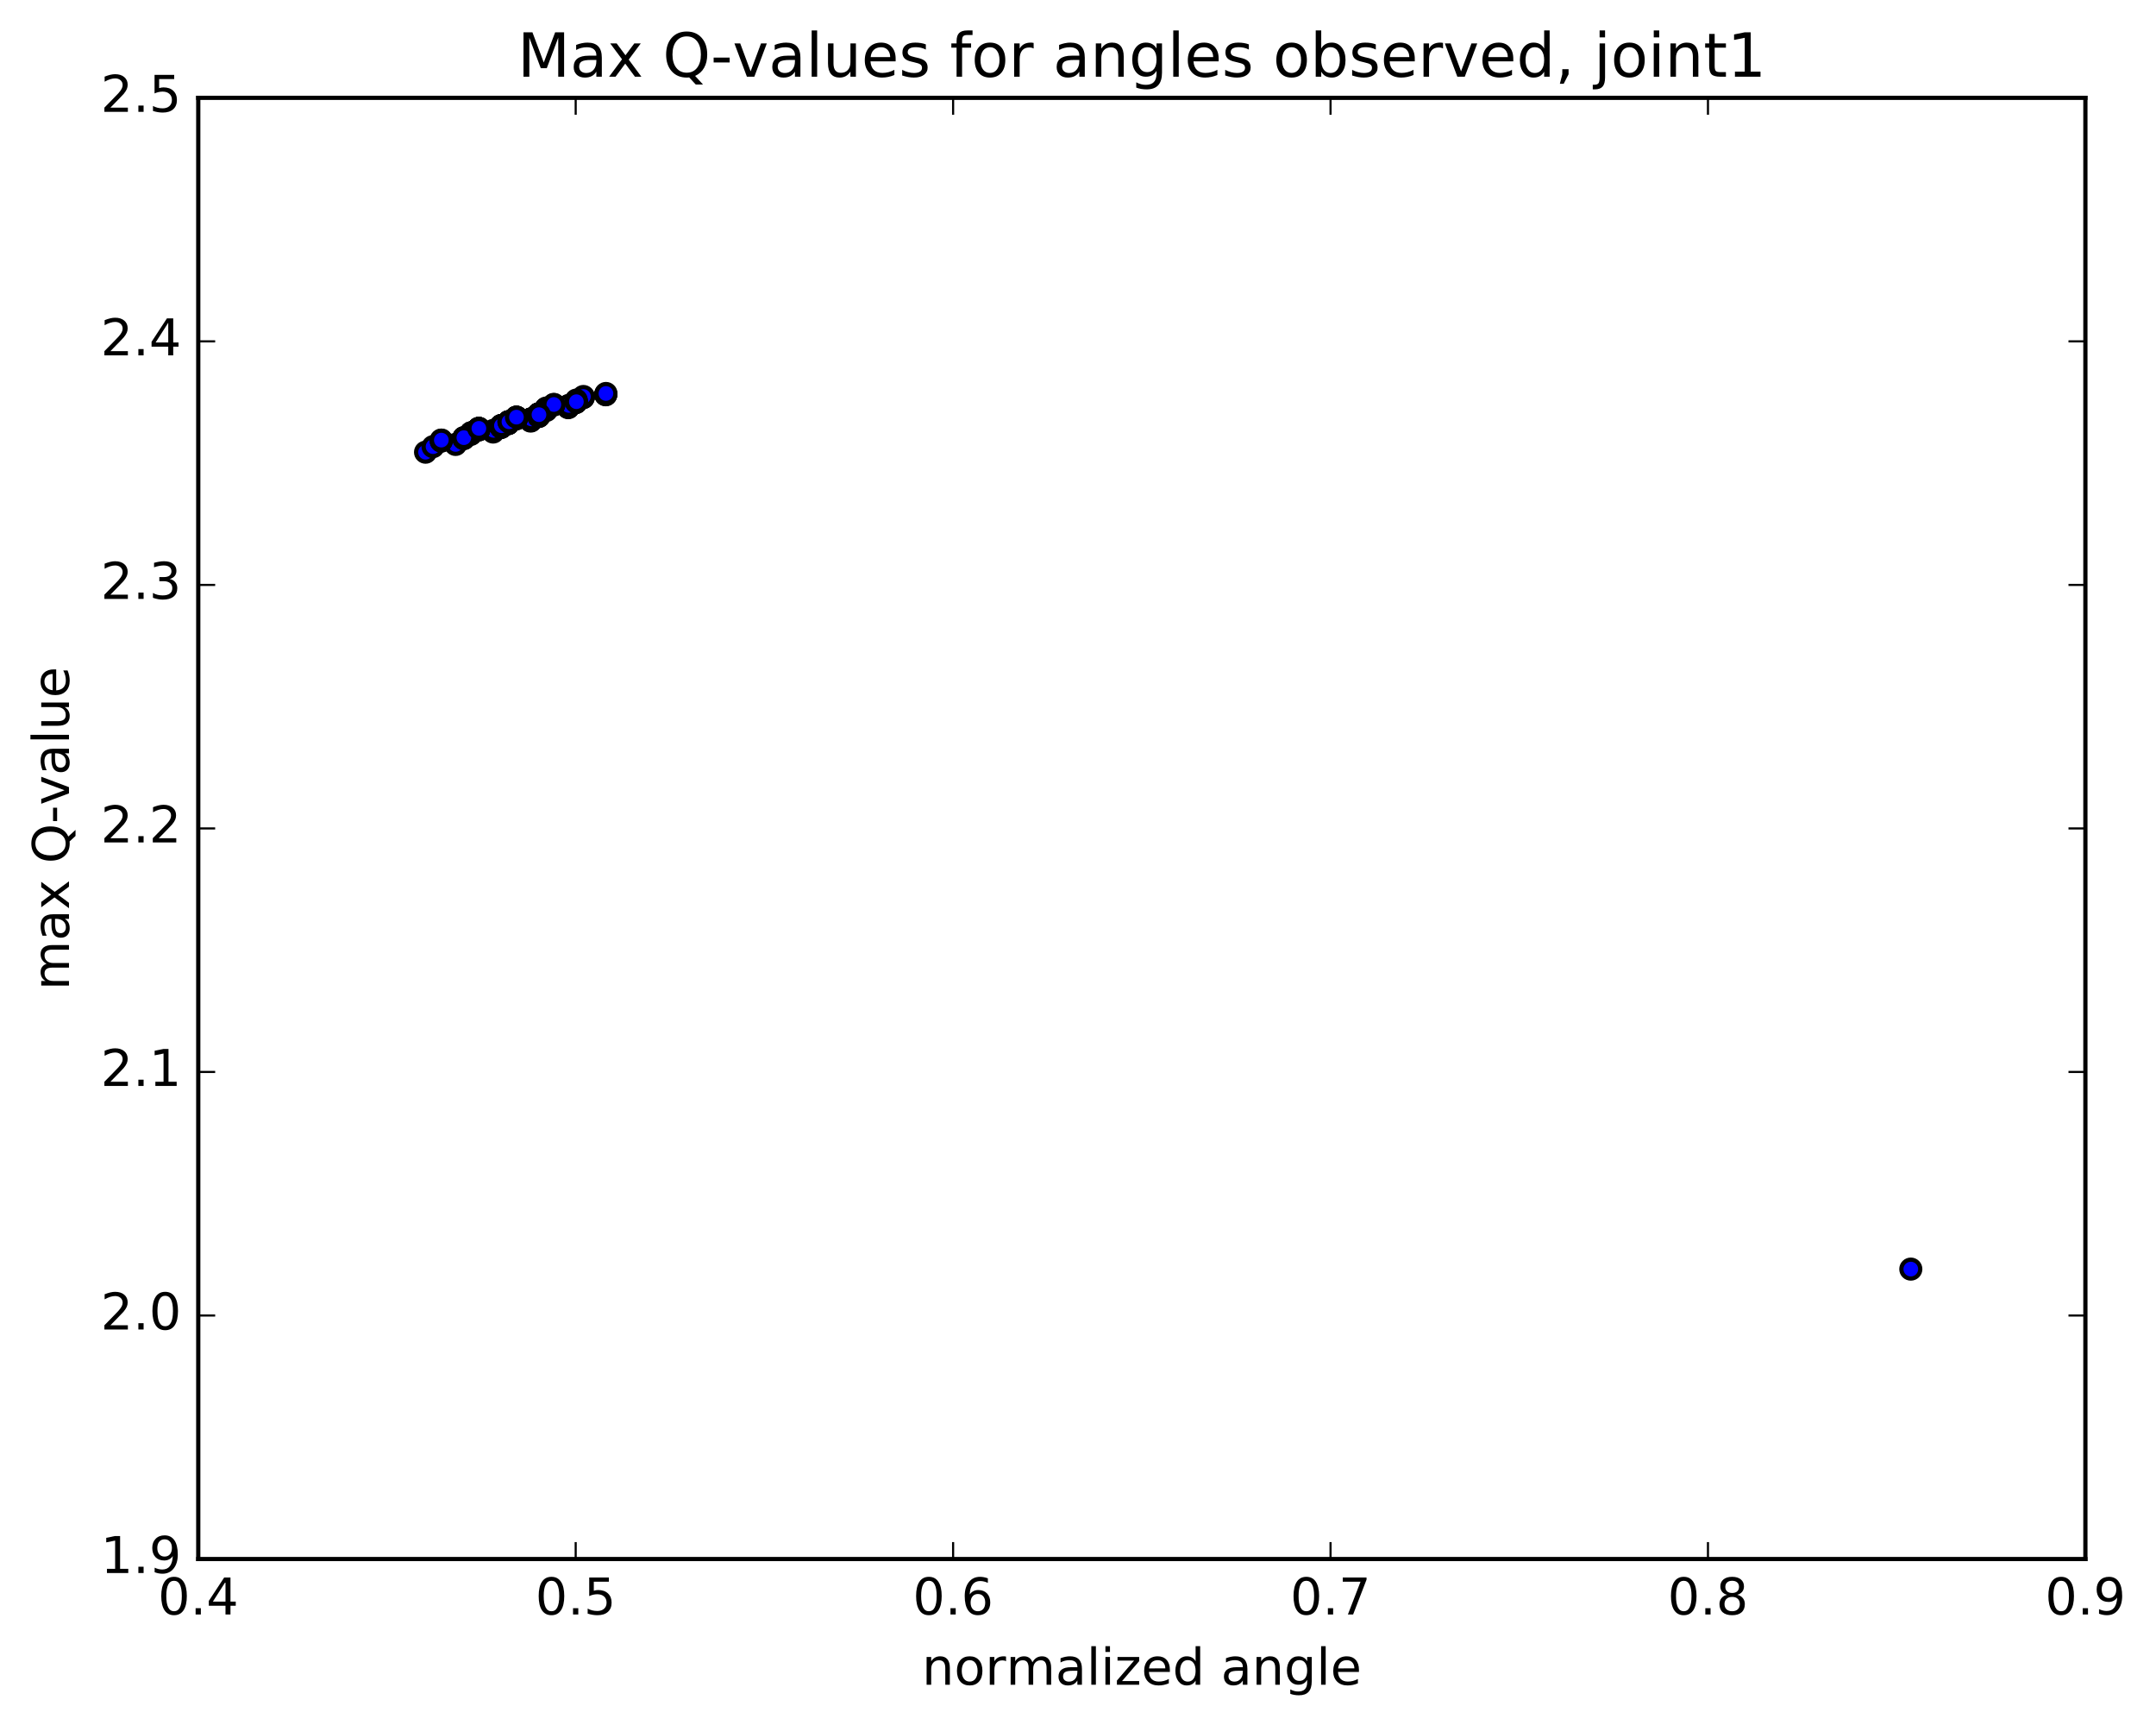 <?xml version="1.0" encoding="utf-8" standalone="no"?>
<!DOCTYPE svg PUBLIC "-//W3C//DTD SVG 1.1//EN"
  "http://www.w3.org/Graphics/SVG/1.1/DTD/svg11.dtd">
<!-- Created with matplotlib (http://matplotlib.org/) -->
<svg height="408pt" version="1.1" viewBox="0 0 510 408" width="510pt" xmlns="http://www.w3.org/2000/svg" xmlns:xlink="http://www.w3.org/1999/xlink">
 <defs>
  <style type="text/css">
*{stroke-linecap:butt;stroke-linejoin:round;stroke-miterlimit:100000;}
  </style>
 </defs>
 <g id="figure_1">
  <g id="patch_1">
   <path d="M 0 408.169 
L 510.039 408.169 
L 510.039 0 
L 0 0 
z
" style="fill:#ffffff;"/>
  </g>
  <g id="axes_1">
   <g id="patch_2">
    <path d="M 46.898 368.742 
L 493.298 368.742 
L 493.298 23.142 
L 46.898 23.142 
z
" style="fill:#ffffff;"/>
   </g>
   <g id="PathCollection_1">
    <defs>
     <path d="M 0 2.236 
C 0.593 2.236 1.162 2 1.581 1.581 
C 2 1.162 2.236 0.593 2.236 0 
C 2.236 -0.593 2 -1.162 1.581 -1.581 
C 1.162 -2 0.593 -2.236 0 -2.236 
C -0.593 -2.236 -1.162 -2 -1.581 -1.581 
C -2 -1.162 -2.236 -0.593 -2.236 0 
C -2.236 0.593 -2 1.162 -1.581 1.581 
C -1.162 2 -0.593 2.236 0 2.236 
z
" id="m5020e83209" style="stroke:#000000;"/>
    </defs>
    <g clip-path="url(#pdc09c5a46d)">
     <use style="fill:#0000ff;stroke:#000000;" x="452.001" xlink:href="#m5020e83209" y="300.172"/>
     <use style="fill:#0000ff;stroke:#000000;" x="136.179" xlink:href="#m5020e83209" y="95.23"/>
     <use style="fill:#0000ff;stroke:#000000;" x="137.953" xlink:href="#m5020e83209" y="94.044"/>
     <use style="fill:#0000ff;stroke:#000000;" x="143.286" xlink:href="#m5020e83209" y="93.369"/>
     <use style="fill:#0000ff;stroke:#000000;" x="136.179" xlink:href="#m5020e83209" y="95.185"/>
     <use style="fill:#0000ff;stroke:#000000;" x="136.181" xlink:href="#m5020e83209" y="95.192"/>
     <use style="fill:#0000ff;stroke:#000000;" x="137.954" xlink:href="#m5020e83209" y="94.034"/>
     <use style="fill:#0000ff;stroke:#000000;" x="143.287" xlink:href="#m5020e83209" y="93.331"/>
     <use style="fill:#0000ff;stroke:#000000;" x="134.408" xlink:href="#m5020e83209" y="96.422"/>
     <use style="fill:#0000ff;stroke:#000000;" x="125.529" xlink:href="#m5020e83209" y="99.593"/>
     <use style="fill:#0000ff;stroke:#000000;" x="116.65" xlink:href="#m5020e83209" y="102.186"/>
     <use style="fill:#0000ff;stroke:#000000;" x="107.771" xlink:href="#m5020e83209" y="105.118"/>
     <use style="fill:#0000ff;stroke:#000000;" x="100.664" xlink:href="#m5020e83209" y="106.953"/>
     <use style="fill:#0000ff;stroke:#000000;" x="102.438" xlink:href="#m5020e83209" y="105.64"/>
     <use style="fill:#0000ff;stroke:#000000;" x="111.32" xlink:href="#m5020e83209" y="102.769"/>
     <use style="fill:#0000ff;stroke:#000000;" x="118.43" xlink:href="#m5020e83209" y="101.141"/>
     <use style="fill:#0000ff;stroke:#000000;" x="120.203" xlink:href="#m5020e83209" y="100.23"/>
     <use style="fill:#0000ff;stroke:#000000;" x="129.085" xlink:href="#m5020e83209" y="96.997"/>
     <use style="fill:#0000ff;stroke:#000000;" x="137.967" xlink:href="#m5020e83209" y="93.964"/>
     <use style="fill:#0000ff;stroke:#000000;" x="143.3" xlink:href="#m5020e83209" y="93.256"/>
     <use style="fill:#0000ff;stroke:#000000;" x="134.421" xlink:href="#m5020e83209" y="96.343"/>
     <use style="fill:#0000ff;stroke:#000000;" x="127.314" xlink:href="#m5020e83209" y="98.266"/>
     <use style="fill:#0000ff;stroke:#000000;" x="129.088" xlink:href="#m5020e83209" y="96.944"/>
     <use style="fill:#0000ff;stroke:#000000;" x="134.42" xlink:href="#m5020e83209" y="96.273"/>
     <use style="fill:#0000ff;stroke:#000000;" x="125.541" xlink:href="#m5020e83209" y="99.474"/>
     <use style="fill:#0000ff;stroke:#000000;" x="120.212" xlink:href="#m5020e83209" y="100.15"/>
     <use style="fill:#0000ff;stroke:#000000;" x="129.094" xlink:href="#m5020e83209" y="96.926"/>
     <use style="fill:#0000ff;stroke:#000000;" x="136.203" xlink:href="#m5020e83209" y="95.025"/>
     <use style="fill:#0000ff;stroke:#000000;" x="134.432" xlink:href="#m5020e83209" y="96.293"/>
     <use style="fill:#0000ff;stroke:#000000;" x="125.554" xlink:href="#m5020e83209" y="99.467"/>
     <use style="fill:#0000ff;stroke:#000000;" x="120.224" xlink:href="#m5020e83209" y="100.157"/>
     <use style="fill:#0000ff;stroke:#000000;" x="125.557" xlink:href="#m5020e83209" y="99.46"/>
     <use style="fill:#0000ff;stroke:#000000;" x="118.45" xlink:href="#m5020e83209" y="101.028"/>
     <use style="fill:#0000ff;stroke:#000000;" x="120.224" xlink:href="#m5020e83209" y="100.11"/>
     <use style="fill:#0000ff;stroke:#000000;" x="127.333" xlink:href="#m5020e83209" y="98.218"/>
     <use style="fill:#0000ff;stroke:#000000;" x="125.563" xlink:href="#m5020e83209" y="99.426"/>
     <use style="fill:#0000ff;stroke:#000000;" x="120.233" xlink:href="#m5020e83209" y="100.127"/>
     <use style="fill:#0000ff;stroke:#000000;" x="129.115" xlink:href="#m5020e83209" y="96.887"/>
     <use style="fill:#0000ff;stroke:#000000;" x="134.448" xlink:href="#m5020e83209" y="96.238"/>
     <use style="fill:#0000ff;stroke:#000000;" x="127.341" xlink:href="#m5020e83209" y="98.19"/>
     <use style="fill:#0000ff;stroke:#000000;" x="127.342" xlink:href="#m5020e83209" y="98.185"/>
     <use style="fill:#0000ff;stroke:#000000;" x="129.116" xlink:href="#m5020e83209" y="96.834"/>
     <use style="fill:#0000ff;stroke:#000000;" x="134.449" xlink:href="#m5020e83209" y="96.182"/>
     <use style="fill:#0000ff;stroke:#000000;" x="125.57" xlink:href="#m5020e83209" y="99.373"/>
     <use style="fill:#0000ff;stroke:#000000;" x="120.24" xlink:href="#m5020e83209" y="100.049"/>
     <use style="fill:#0000ff;stroke:#000000;" x="129.122" xlink:href="#m5020e83209" y="96.81"/>
     <use style="fill:#0000ff;stroke:#000000;" x="138.004" xlink:href="#m5020e83209" y="93.779"/>
     <use style="fill:#0000ff;stroke:#000000;" x="143.337" xlink:href="#m5020e83209" y="93.067"/>
     <use style="fill:#0000ff;stroke:#000000;" x="134.458" xlink:href="#m5020e83209" y="96.146"/>
     <use style="fill:#0000ff;stroke:#000000;" x="125.579" xlink:href="#m5020e83209" y="99.337"/>
     <use style="fill:#0000ff;stroke:#000000;" x="120.249" xlink:href="#m5020e83209" y="100.02"/>
     <use style="fill:#0000ff;stroke:#000000;" x="127.359" xlink:href="#m5020e83209" y="98.115"/>
     <use style="fill:#0000ff;stroke:#000000;" x="125.588" xlink:href="#m5020e83209" y="99.343"/>
     <use style="fill:#0000ff;stroke:#000000;" x="116.709" xlink:href="#m5020e83209" y="101.926"/>
     <use style="fill:#0000ff;stroke:#000000;" x="111.38" xlink:href="#m5020e83209" y="102.546"/>
     <use style="fill:#0000ff;stroke:#000000;" x="120.262" xlink:href="#m5020e83209" y="100.015"/>
     <use style="fill:#0000ff;stroke:#000000;" x="129.144" xlink:href="#m5020e83209" y="96.767"/>
     <use style="fill:#0000ff;stroke:#000000;" x="134.476" xlink:href="#m5020e83209" y="96.118"/>
     <use style="fill:#0000ff;stroke:#000000;" x="129.146" xlink:href="#m5020e83209" y="96.752"/>
     <use style="fill:#0000ff;stroke:#000000;" x="134.479" xlink:href="#m5020e83209" y="96.103"/>
     <use style="fill:#0000ff;stroke:#000000;" x="125.6" xlink:href="#m5020e83209" y="99.292"/>
     <use style="fill:#0000ff;stroke:#000000;" x="120.27" xlink:href="#m5020e83209" y="99.975"/>
     <use style="fill:#0000ff;stroke:#000000;" x="129.152" xlink:href="#m5020e83209" y="96.725"/>
     <use style="fill:#0000ff;stroke:#000000;" x="134.485" xlink:href="#m5020e83209" y="96.076"/>
     <use style="fill:#0000ff;stroke:#000000;" x="125.606" xlink:href="#m5020e83209" y="99.265"/>
     <use style="fill:#0000ff;stroke:#000000;" x="120.276" xlink:href="#m5020e83209" y="99.947"/>
     <use style="fill:#0000ff;stroke:#000000;" x="129.158" xlink:href="#m5020e83209" y="96.698"/>
     <use style="fill:#0000ff;stroke:#000000;" x="134.491" xlink:href="#m5020e83209" y="96.046"/>
     <use style="fill:#0000ff;stroke:#000000;" x="127.384" xlink:href="#m5020e83209" y="97.996"/>
     <use style="fill:#0000ff;stroke:#000000;" x="125.614" xlink:href="#m5020e83209" y="99.23"/>
     <use style="fill:#0000ff;stroke:#000000;" x="120.284" xlink:href="#m5020e83209" y="99.913"/>
     <use style="fill:#0000ff;stroke:#000000;" x="129.166" xlink:href="#m5020e83209" y="96.663"/>
     <use style="fill:#0000ff;stroke:#000000;" x="134.498" xlink:href="#m5020e83209" y="96.013"/>
     <use style="fill:#0000ff;stroke:#000000;" x="125.619" xlink:href="#m5020e83209" y="99.204"/>
     <use style="fill:#0000ff;stroke:#000000;" x="116.74" xlink:href="#m5020e83209" y="101.785"/>
     <use style="fill:#0000ff;stroke:#000000;" x="111.411" xlink:href="#m5020e83209" y="102.406"/>
     <use style="fill:#0000ff;stroke:#000000;" x="120.293" xlink:href="#m5020e83209" y="99.876"/>
     <use style="fill:#0000ff;stroke:#000000;" x="127.402" xlink:href="#m5020e83209" y="97.968"/>
     <use style="fill:#0000ff;stroke:#000000;" x="125.631" xlink:href="#m5020e83209" y="99.197"/>
     <use style="fill:#0000ff;stroke:#000000;" x="120.302" xlink:href="#m5020e83209" y="99.878"/>
     <use style="fill:#0000ff;stroke:#000000;" x="127.411" xlink:href="#m5020e83209" y="97.975"/>
     <use style="fill:#0000ff;stroke:#000000;" x="125.64" xlink:href="#m5020e83209" y="99.2"/>
     <use style="fill:#0000ff;stroke:#000000;" x="120.311" xlink:href="#m5020e83209" y="99.88"/>
     <use style="fill:#0000ff;stroke:#000000;" x="129.193" xlink:href="#m5020e83209" y="96.635"/>
     <use style="fill:#0000ff;stroke:#000000;" x="134.525" xlink:href="#m5020e83209" y="95.984"/>
     <use style="fill:#0000ff;stroke:#000000;" x="127.418" xlink:href="#m5020e83209" y="97.883"/>
     <use style="fill:#0000ff;stroke:#000000;" x="127.42" xlink:href="#m5020e83209" y="97.896"/>
     <use style="fill:#0000ff;stroke:#000000;" x="125.649" xlink:href="#m5020e83209" y="99.127"/>
     <use style="fill:#0000ff;stroke:#000000;" x="120.319" xlink:href="#m5020e83209" y="99.812"/>
     <use style="fill:#0000ff;stroke:#000000;" x="127.429" xlink:href="#m5020e83209" y="97.9"/>
     <use style="fill:#0000ff;stroke:#000000;" x="125.658" xlink:href="#m5020e83209" y="99.112"/>
     <use style="fill:#0000ff;stroke:#000000;" x="118.551" xlink:href="#m5020e83209" y="100.669"/>
     <use style="fill:#0000ff;stroke:#000000;" x="120.324" xlink:href="#m5020e83209" y="99.761"/>
     <use style="fill:#0000ff;stroke:#000000;" x="129.206" xlink:href="#m5020e83209" y="96.515"/>
     <use style="fill:#0000ff;stroke:#000000;" x="136.316" xlink:href="#m5020e83209" y="94.635"/>
     <use style="fill:#0000ff;stroke:#000000;" x="134.544" xlink:href="#m5020e83209" y="95.893"/>
     <use style="fill:#0000ff;stroke:#000000;" x="125.665" xlink:href="#m5020e83209" y="99.076"/>
     <use style="fill:#0000ff;stroke:#000000;" x="120.335" xlink:href="#m5020e83209" y="99.761"/>
     <use style="fill:#0000ff;stroke:#000000;" x="125.668" xlink:href="#m5020e83209" y="99.068"/>
     <use style="fill:#0000ff;stroke:#000000;" x="118.561" xlink:href="#m5020e83209" y="100.628"/>
     <use style="fill:#0000ff;stroke:#000000;" x="120.334" xlink:href="#m5020e83209" y="99.719"/>
     <use style="fill:#0000ff;stroke:#000000;" x="127.443" xlink:href="#m5020e83209" y="98.526"/>
     <use style="fill:#0000ff;stroke:#000000;" x="118.564" xlink:href="#m5020e83209" y="101.056"/>
     <use style="fill:#0000ff;stroke:#000000;" x="113.234" xlink:href="#m5020e83209" y="101.692"/>
     <use style="fill:#0000ff;stroke:#000000;" x="118.566" xlink:href="#m5020e83209" y="101.059"/>
     <use style="fill:#0000ff;stroke:#000000;" x="113.236" xlink:href="#m5020e83209" y="101.663"/>
     <use style="fill:#0000ff;stroke:#000000;" x="122.118" xlink:href="#m5020e83209" y="99.078"/>
     <use style="fill:#0000ff;stroke:#000000;" x="129.227" xlink:href="#m5020e83209" y="97.091"/>
     <use style="fill:#0000ff;stroke:#000000;" x="131" xlink:href="#m5020e83209" y="95.789"/>
     <use style="fill:#0000ff;stroke:#000000;" x="136.333" xlink:href="#m5020e83209" y="95.132"/>
     <use style="fill:#0000ff;stroke:#000000;" x="127.453" xlink:href="#m5020e83209" y="98.464"/>
     <use style="fill:#0000ff;stroke:#000000;" x="120.346" xlink:href="#m5020e83209" y="100.012"/>
     <use style="fill:#0000ff;stroke:#000000;" x="122.119" xlink:href="#m5020e83209" y="99.011"/>
     <use style="fill:#0000ff;stroke:#000000;" x="127.451" xlink:href="#m5020e83209" y="98.407"/>
     <use style="fill:#0000ff;stroke:#000000;" x="118.571" xlink:href="#m5020e83209" y="100.96"/>
     <use style="fill:#0000ff;stroke:#000000;" x="113.241" xlink:href="#m5020e83209" y="101.591"/>
     <use style="fill:#0000ff;stroke:#000000;" x="122.122" xlink:href="#m5020e83209" y="99"/>
     <use style="fill:#0000ff;stroke:#000000;" x="127.454" xlink:href="#m5020e83209" y="98.406"/>
     <use style="fill:#0000ff;stroke:#000000;" x="120.347" xlink:href="#m5020e83209" y="99.975"/>
     <use style="fill:#0000ff;stroke:#000000;" x="122.12" xlink:href="#m5020e83209" y="98.966"/>
     <use style="fill:#0000ff;stroke:#000000;" x="127.452" xlink:href="#m5020e83209" y="98.375"/>
     <use style="fill:#0000ff;stroke:#000000;" x="118.572" xlink:href="#m5020e83209" y="100.917"/>
     <use style="fill:#0000ff;stroke:#000000;" x="113.242" xlink:href="#m5020e83209" y="101.556"/>
     <use style="fill:#0000ff;stroke:#000000;" x="122.123" xlink:href="#m5020e83209" y="98.962"/>
     <use style="fill:#0000ff;stroke:#000000;" x="127.455" xlink:href="#m5020e83209" y="98.365"/>
     <use style="fill:#0000ff;stroke:#000000;" x="118.576" xlink:href="#m5020e83209" y="100.921"/>
     <use style="fill:#0000ff;stroke:#000000;" x="109.696" xlink:href="#m5020e83209" y="103.763"/>
     <use style="fill:#0000ff;stroke:#000000;" x="104.366" xlink:href="#m5020e83209" y="104.342"/>
     <use style="fill:#0000ff;stroke:#000000;" x="113.247" xlink:href="#m5020e83209" y="101.553"/>
     <use style="fill:#0000ff;stroke:#000000;" x="122.128" xlink:href="#m5020e83209" y="98.953"/>
     <use style="fill:#0000ff;stroke:#000000;" x="131.01" xlink:href="#m5020e83209" y="95.676"/>
     <use style="fill:#0000ff;stroke:#000000;" x="136.342" xlink:href="#m5020e83209" y="95.014"/>
     <use style="fill:#0000ff;stroke:#000000;" x="131.011" xlink:href="#m5020e83209" y="95.673"/>
     <use style="fill:#0000ff;stroke:#000000;" x="136.343" xlink:href="#m5020e83209" y="95.012"/>
     <use style="fill:#0000ff;stroke:#000000;" x="127.464" xlink:href="#m5020e83209" y="98.353"/>
     <use style="fill:#0000ff;stroke:#000000;" x="118.584" xlink:href="#m5020e83209" y="100.904"/>
     <use style="fill:#0000ff;stroke:#000000;" x="113.254" xlink:href="#m5020e83209" y="101.547"/>
     <use style="fill:#0000ff;stroke:#000000;" x="118.586" xlink:href="#m5020e83209" y="100.905"/>
     <use style="fill:#0000ff;stroke:#000000;" x="113.255" xlink:href="#m5020e83209" y="101.545"/>
     <use style="fill:#0000ff;stroke:#000000;" x="118.588" xlink:href="#m5020e83209" y="100.91"/>
     <use style="fill:#0000ff;stroke:#000000;" x="113.257" xlink:href="#m5020e83209" y="101.541"/>
     <use style="fill:#0000ff;stroke:#000000;" x="118.589" xlink:href="#m5020e83209" y="100.903"/>
     <use style="fill:#0000ff;stroke:#000000;" x="111.482" xlink:href="#m5020e83209" y="102.566"/>
     <use style="fill:#0000ff;stroke:#000000;" x="113.255" xlink:href="#m5020e83209" y="101.514"/>
     <use style="fill:#0000ff;stroke:#000000;" x="118.587" xlink:href="#m5020e83209" y="100.87"/>
     <use style="fill:#0000ff;stroke:#000000;" x="113.257" xlink:href="#m5020e83209" y="101.51"/>
     <use style="fill:#0000ff;stroke:#000000;" x="122.138" xlink:href="#m5020e83209" y="98.91"/>
     <use style="fill:#0000ff;stroke:#000000;" x="127.47" xlink:href="#m5020e83209" y="98.304"/>
     <use style="fill:#0000ff;stroke:#000000;" x="120.363" xlink:href="#m5020e83209" y="99.904"/>
     <use style="fill:#0000ff;stroke:#000000;" x="122.136" xlink:href="#m5020e83209" y="98.869"/>
     <use style="fill:#0000ff;stroke:#000000;" x="127.468" xlink:href="#m5020e83209" y="98.264"/>
     <use style="fill:#0000ff;stroke:#000000;" x="118.588" xlink:href="#m5020e83209" y="100.836"/>
     <use style="fill:#0000ff;stroke:#000000;" x="109.709" xlink:href="#m5020e83209" y="103.667"/>
     <use style="fill:#0000ff;stroke:#000000;" x="104.378" xlink:href="#m5020e83209" y="104.259"/>
     <use style="fill:#0000ff;stroke:#000000;" x="111.487" xlink:href="#m5020e83209" y="102.527"/>
     <use style="fill:#0000ff;stroke:#000000;" x="113.26" xlink:href="#m5020e83209" y="101.473"/>
     <use style="fill:#0000ff;stroke:#000000;" x="122.142" xlink:href="#m5020e83209" y="98.857"/>
     <use style="fill:#0000ff;stroke:#000000;" x="127.474" xlink:href="#m5020e83209" y="98.251"/>
     <use style="fill:#0000ff;stroke:#000000;" x="118.594" xlink:href="#m5020e83209" y="100.827"/>
     <use style="fill:#0000ff;stroke:#000000;" x="111.487" xlink:href="#m5020e83209" y="102.496"/>
     <use style="fill:#0000ff;stroke:#000000;" x="113.26" xlink:href="#m5020e83209" y="101.444"/>
     <use style="fill:#0000ff;stroke:#000000;" x="122.141" xlink:href="#m5020e83209" y="98.827"/>
     <use style="fill:#0000ff;stroke:#000000;" x="127.473" xlink:href="#m5020e83209" y="98.223"/>
     <use style="fill:#0000ff;stroke:#000000;" x="118.594" xlink:href="#m5020e83209" y="100.798"/>
     <use style="fill:#0000ff;stroke:#000000;" x="111.487" xlink:href="#m5020e83209" y="102.459"/>
     <use style="fill:#0000ff;stroke:#000000;" x="113.26" xlink:href="#m5020e83209" y="101.405"/>
     <use style="fill:#0000ff;stroke:#000000;" x="122.142" xlink:href="#m5020e83209" y="98.758"/>
     <use style="fill:#0000ff;stroke:#000000;" x="127.474" xlink:href="#m5020e83209" y="98.165"/>
     <use style="fill:#0000ff;stroke:#000000;" x="118.594" xlink:href="#m5020e83209" y="100.745"/>
     <use style="fill:#0000ff;stroke:#000000;" x="111.487" xlink:href="#m5020e83209" y="102.409"/>
     <use style="fill:#0000ff;stroke:#000000;" x="111.488" xlink:href="#m5020e83209" y="102.415"/>
     <use style="fill:#0000ff;stroke:#000000;" x="113.261" xlink:href="#m5020e83209" y="101.356"/>
     <use style="fill:#0000ff;stroke:#000000;" x="120.37" xlink:href="#m5020e83209" y="99.775"/>
     <use style="fill:#0000ff;stroke:#000000;" x="122.143" xlink:href="#m5020e83209" y="98.725"/>
     <use style="fill:#0000ff;stroke:#000000;" x="127.475" xlink:href="#m5020e83209" y="98.113"/>
     <use style="fill:#0000ff;stroke:#000000;" x="118.595" xlink:href="#m5020e83209" y="100.707"/>
     <use style="fill:#0000ff;stroke:#000000;" x="111.488" xlink:href="#m5020e83209" y="102.373"/>
     <use style="fill:#0000ff;stroke:#000000;" x="109.717" xlink:href="#m5020e83209" y="103.526"/>
     <use style="fill:#0000ff;stroke:#000000;" x="104.386" xlink:href="#m5020e83209" y="104.11"/>
     <use style="fill:#0000ff;stroke:#000000;" x="113.268" xlink:href="#m5020e83209" y="101.354"/>
     <use style="fill:#0000ff;stroke:#000000;" x="118.6" xlink:href="#m5020e83209" y="100.709"/>
     <use style="fill:#0000ff;stroke:#000000;" x="113.269" xlink:href="#m5020e83209" y="101.347"/>
     <use style="fill:#0000ff;stroke:#000000;" x="122.151" xlink:href="#m5020e83209" y="98.7"/>
     <use style="fill:#0000ff;stroke:#000000;" x="127.483" xlink:href="#m5020e83209" y="98.097"/>
     <use style="fill:#0000ff;stroke:#000000;" x="118.603" xlink:href="#m5020e83209" y="100.689"/>
     <use style="fill:#0000ff;stroke:#000000;" x="113.272" xlink:href="#m5020e83209" y="101.339"/>
     <use style="fill:#0000ff;stroke:#000000;" x="122.154" xlink:href="#m5020e83209" y="98.691"/>
     <use style="fill:#0000ff;stroke:#000000;" x="127.486" xlink:href="#m5020e83209" y="98.096"/>
     <use style="fill:#0000ff;stroke:#000000;" x="118.606" xlink:href="#m5020e83209" y="100.685"/>
     <use style="fill:#0000ff;stroke:#000000;" x="111.499" xlink:href="#m5020e83209" y="102.346"/>
     <use style="fill:#0000ff;stroke:#000000;" x="109.727" xlink:href="#m5020e83209" y="103.516"/>
     <use style="fill:#0000ff;stroke:#000000;" x="104.397" xlink:href="#m5020e83209" y="104.093"/>
     <use style="fill:#0000ff;stroke:#000000;" x="113.278" xlink:href="#m5020e83209" y="101.329"/>
     <use style="fill:#0000ff;stroke:#000000;" x="122.16" xlink:href="#m5020e83209" y="98.677"/>
     <use style="fill:#0000ff;stroke:#000000;" x="127.492" xlink:href="#m5020e83209" y="98.077"/>
     <use style="fill:#0000ff;stroke:#000000;" x="118.612" xlink:href="#m5020e83209" y="100.686"/>
     <use style="fill:#0000ff;stroke:#000000;" x="113.282" xlink:href="#m5020e83209" y="101.317"/>
     <use style="fill:#0000ff;stroke:#000000;" x="120.391" xlink:href="#m5020e83209" y="99.739"/>
     <use style="fill:#0000ff;stroke:#000000;" x="120.392" xlink:href="#m5020e83209" y="99.759"/>
     <use style="fill:#0000ff;stroke:#000000;" x="122.165" xlink:href="#m5020e83209" y="98.667"/>
    </g>
   </g>
   <g id="patch_3">
    <path d="M 493.298 368.742 
L 493.298 23.142 
" style="fill:none;stroke:#000000;stroke-linecap:square;stroke-linejoin:miter;"/>
   </g>
   <g id="patch_4">
    <path d="M 46.898 368.742 
L 46.898 23.142 
" style="fill:none;stroke:#000000;stroke-linecap:square;stroke-linejoin:miter;"/>
   </g>
   <g id="patch_5">
    <path d="M 46.898 368.742 
L 493.298 368.742 
" style="fill:none;stroke:#000000;stroke-linecap:square;stroke-linejoin:miter;"/>
   </g>
   <g id="patch_6">
    <path d="M 46.898 23.142 
L 493.298 23.142 
" style="fill:none;stroke:#000000;stroke-linecap:square;stroke-linejoin:miter;"/>
   </g>
   <g id="matplotlib.axis_1">
    <g id="xtick_1">
     <g id="line2d_1">
      <defs>
       <path d="M 0 0 
L 0 -4 
" id="m447059b3aa" style="stroke:#000000;stroke-width:0.5;"/>
      </defs>
      <g>
       <use style="stroke:#000000;stroke-width:0.5;" x="46.898" xlink:href="#m447059b3aa" y="368.742"/>
      </g>
     </g>
     <g id="line2d_2">
      <defs>
       <path d="M 0 0 
L 0 4 
" id="m78eb94b776" style="stroke:#000000;stroke-width:0.5;"/>
      </defs>
      <g>
       <use style="stroke:#000000;stroke-width:0.5;" x="46.898" xlink:href="#m78eb94b776" y="23.142"/>
      </g>
     </g>
     <g id="text_1">
      <!-- 0.4 -->
      <defs>
       <path d="M 37.797 64.312 
L 12.891 25.391 
L 37.797 25.391 
z
M 35.203 72.906 
L 47.609 72.906 
L 47.609 25.391 
L 58.016 25.391 
L 58.016 17.188 
L 47.609 17.188 
L 47.609 0 
L 37.797 0 
L 37.797 17.188 
L 4.891 17.188 
L 4.891 26.703 
z
" id="BitstreamVeraSans-Roman-34"/>
       <path d="M 10.688 12.406 
L 21 12.406 
L 21 0 
L 10.688 0 
z
" id="BitstreamVeraSans-Roman-2e"/>
       <path d="M 31.781 66.406 
Q 24.172 66.406 20.328 58.906 
Q 16.5 51.422 16.5 36.375 
Q 16.5 21.391 20.328 13.891 
Q 24.172 6.391 31.781 6.391 
Q 39.453 6.391 43.281 13.891 
Q 47.125 21.391 47.125 36.375 
Q 47.125 51.422 43.281 58.906 
Q 39.453 66.406 31.781 66.406 
M 31.781 74.219 
Q 44.047 74.219 50.516 64.516 
Q 56.984 54.828 56.984 36.375 
Q 56.984 17.969 50.516 8.266 
Q 44.047 -1.422 31.781 -1.422 
Q 19.531 -1.422 13.062 8.266 
Q 6.594 17.969 6.594 36.375 
Q 6.594 54.828 13.062 64.516 
Q 19.531 74.219 31.781 74.219 
" id="BitstreamVeraSans-Roman-30"/>
      </defs>
      <g transform="translate(37.356 381.86)scale(0.12 -0.12)">
       <use xlink:href="#BitstreamVeraSans-Roman-30"/>
       <use x="63.623" xlink:href="#BitstreamVeraSans-Roman-2e"/>
       <use x="95.41" xlink:href="#BitstreamVeraSans-Roman-34"/>
      </g>
     </g>
    </g>
    <g id="xtick_2">
     <g id="line2d_3">
      <g>
       <use style="stroke:#000000;stroke-width:0.5;" x="136.178" xlink:href="#m447059b3aa" y="368.742"/>
      </g>
     </g>
     <g id="line2d_4">
      <g>
       <use style="stroke:#000000;stroke-width:0.5;" x="136.178" xlink:href="#m78eb94b776" y="23.142"/>
      </g>
     </g>
     <g id="text_2">
      <!-- 0.5 -->
      <defs>
       <path d="M 10.797 72.906 
L 49.516 72.906 
L 49.516 64.594 
L 19.828 64.594 
L 19.828 46.734 
Q 21.969 47.469 24.109 47.828 
Q 26.266 48.188 28.422 48.188 
Q 40.625 48.188 47.75 41.5 
Q 54.891 34.812 54.891 23.391 
Q 54.891 11.625 47.562 5.094 
Q 40.234 -1.422 26.906 -1.422 
Q 22.312 -1.422 17.547 -0.641 
Q 12.797 0.141 7.719 1.703 
L 7.719 11.625 
Q 12.109 9.234 16.797 8.062 
Q 21.484 6.891 26.703 6.891 
Q 35.156 6.891 40.078 11.328 
Q 45.016 15.766 45.016 23.391 
Q 45.016 31 40.078 35.438 
Q 35.156 39.891 26.703 39.891 
Q 22.75 39.891 18.812 39.016 
Q 14.891 38.141 10.797 36.281 
z
" id="BitstreamVeraSans-Roman-35"/>
      </defs>
      <g transform="translate(126.636 381.86)scale(0.12 -0.12)">
       <use xlink:href="#BitstreamVeraSans-Roman-30"/>
       <use x="63.623" xlink:href="#BitstreamVeraSans-Roman-2e"/>
       <use x="95.41" xlink:href="#BitstreamVeraSans-Roman-35"/>
      </g>
     </g>
    </g>
    <g id="xtick_3">
     <g id="line2d_5">
      <g>
       <use style="stroke:#000000;stroke-width:0.5;" x="225.458" xlink:href="#m447059b3aa" y="368.742"/>
      </g>
     </g>
     <g id="line2d_6">
      <g>
       <use style="stroke:#000000;stroke-width:0.5;" x="225.458" xlink:href="#m78eb94b776" y="23.142"/>
      </g>
     </g>
     <g id="text_3">
      <!-- 0.6 -->
      <defs>
       <path d="M 33.016 40.375 
Q 26.375 40.375 22.484 35.828 
Q 18.609 31.297 18.609 23.391 
Q 18.609 15.531 22.484 10.953 
Q 26.375 6.391 33.016 6.391 
Q 39.656 6.391 43.531 10.953 
Q 47.406 15.531 47.406 23.391 
Q 47.406 31.297 43.531 35.828 
Q 39.656 40.375 33.016 40.375 
M 52.594 71.297 
L 52.594 62.312 
Q 48.875 64.062 45.094 64.984 
Q 41.312 65.922 37.594 65.922 
Q 27.828 65.922 22.672 59.328 
Q 17.531 52.734 16.797 39.406 
Q 19.672 43.656 24.016 45.922 
Q 28.375 48.188 33.594 48.188 
Q 44.578 48.188 50.953 41.516 
Q 57.328 34.859 57.328 23.391 
Q 57.328 12.156 50.688 5.359 
Q 44.047 -1.422 33.016 -1.422 
Q 20.359 -1.422 13.672 8.266 
Q 6.984 17.969 6.984 36.375 
Q 6.984 53.656 15.188 63.938 
Q 23.391 74.219 37.203 74.219 
Q 40.922 74.219 44.703 73.484 
Q 48.484 72.75 52.594 71.297 
" id="BitstreamVeraSans-Roman-36"/>
      </defs>
      <g transform="translate(215.916 381.86)scale(0.12 -0.12)">
       <use xlink:href="#BitstreamVeraSans-Roman-30"/>
       <use x="63.623" xlink:href="#BitstreamVeraSans-Roman-2e"/>
       <use x="95.41" xlink:href="#BitstreamVeraSans-Roman-36"/>
      </g>
     </g>
    </g>
    <g id="xtick_4">
     <g id="line2d_7">
      <g>
       <use style="stroke:#000000;stroke-width:0.5;" x="314.738" xlink:href="#m447059b3aa" y="368.742"/>
      </g>
     </g>
     <g id="line2d_8">
      <g>
       <use style="stroke:#000000;stroke-width:0.5;" x="314.738" xlink:href="#m78eb94b776" y="23.142"/>
      </g>
     </g>
     <g id="text_4">
      <!-- 0.7 -->
      <defs>
       <path d="M 8.203 72.906 
L 55.078 72.906 
L 55.078 68.703 
L 28.609 0 
L 18.312 0 
L 43.219 64.594 
L 8.203 64.594 
z
" id="BitstreamVeraSans-Roman-37"/>
      </defs>
      <g transform="translate(305.196 381.86)scale(0.12 -0.12)">
       <use xlink:href="#BitstreamVeraSans-Roman-30"/>
       <use x="63.623" xlink:href="#BitstreamVeraSans-Roman-2e"/>
       <use x="95.41" xlink:href="#BitstreamVeraSans-Roman-37"/>
      </g>
     </g>
    </g>
    <g id="xtick_5">
     <g id="line2d_9">
      <g>
       <use style="stroke:#000000;stroke-width:0.5;" x="404.017" xlink:href="#m447059b3aa" y="368.742"/>
      </g>
     </g>
     <g id="line2d_10">
      <g>
       <use style="stroke:#000000;stroke-width:0.5;" x="404.017" xlink:href="#m78eb94b776" y="23.142"/>
      </g>
     </g>
     <g id="text_5">
      <!-- 0.8 -->
      <defs>
       <path d="M 31.781 34.625 
Q 24.75 34.625 20.719 30.859 
Q 16.703 27.094 16.703 20.516 
Q 16.703 13.922 20.719 10.156 
Q 24.75 6.391 31.781 6.391 
Q 38.812 6.391 42.859 10.172 
Q 46.922 13.969 46.922 20.516 
Q 46.922 27.094 42.891 30.859 
Q 38.875 34.625 31.781 34.625 
M 21.922 38.812 
Q 15.578 40.375 12.031 44.719 
Q 8.5 49.078 8.5 55.328 
Q 8.5 64.062 14.719 69.141 
Q 20.953 74.219 31.781 74.219 
Q 42.672 74.219 48.875 69.141 
Q 55.078 64.062 55.078 55.328 
Q 55.078 49.078 51.531 44.719 
Q 48 40.375 41.703 38.812 
Q 48.828 37.156 52.797 32.312 
Q 56.781 27.484 56.781 20.516 
Q 56.781 9.906 50.312 4.234 
Q 43.844 -1.422 31.781 -1.422 
Q 19.734 -1.422 13.25 4.234 
Q 6.781 9.906 6.781 20.516 
Q 6.781 27.484 10.781 32.312 
Q 14.797 37.156 21.922 38.812 
M 18.312 54.391 
Q 18.312 48.734 21.844 45.562 
Q 25.391 42.391 31.781 42.391 
Q 38.141 42.391 41.719 45.562 
Q 45.312 48.734 45.312 54.391 
Q 45.312 60.062 41.719 63.234 
Q 38.141 66.406 31.781 66.406 
Q 25.391 66.406 21.844 63.234 
Q 18.312 60.062 18.312 54.391 
" id="BitstreamVeraSans-Roman-38"/>
      </defs>
      <g transform="translate(394.476 381.86)scale(0.12 -0.12)">
       <use xlink:href="#BitstreamVeraSans-Roman-30"/>
       <use x="63.623" xlink:href="#BitstreamVeraSans-Roman-2e"/>
       <use x="95.41" xlink:href="#BitstreamVeraSans-Roman-38"/>
      </g>
     </g>
    </g>
    <g id="xtick_6">
     <g id="line2d_11">
      <g>
       <use style="stroke:#000000;stroke-width:0.5;" x="493.298" xlink:href="#m447059b3aa" y="368.742"/>
      </g>
     </g>
     <g id="line2d_12">
      <g>
       <use style="stroke:#000000;stroke-width:0.5;" x="493.298" xlink:href="#m78eb94b776" y="23.142"/>
      </g>
     </g>
     <g id="text_6">
      <!-- 0.9 -->
      <defs>
       <path d="M 10.984 1.516 
L 10.984 10.5 
Q 14.703 8.734 18.5 7.812 
Q 22.312 6.891 25.984 6.891 
Q 35.75 6.891 40.891 13.453 
Q 46.047 20.016 46.781 33.406 
Q 43.953 29.203 39.594 26.953 
Q 35.25 24.703 29.984 24.703 
Q 19.047 24.703 12.672 31.312 
Q 6.297 37.938 6.297 49.422 
Q 6.297 60.641 12.938 67.422 
Q 19.578 74.219 30.609 74.219 
Q 43.266 74.219 49.922 64.516 
Q 56.594 54.828 56.594 36.375 
Q 56.594 19.141 48.406 8.859 
Q 40.234 -1.422 26.422 -1.422 
Q 22.703 -1.422 18.891 -0.688 
Q 15.094 0.047 10.984 1.516 
M 30.609 32.422 
Q 37.25 32.422 41.125 36.953 
Q 45.016 41.5 45.016 49.422 
Q 45.016 57.281 41.125 61.844 
Q 37.25 66.406 30.609 66.406 
Q 23.969 66.406 20.094 61.844 
Q 16.219 57.281 16.219 49.422 
Q 16.219 41.5 20.094 36.953 
Q 23.969 32.422 30.609 32.422 
" id="BitstreamVeraSans-Roman-39"/>
      </defs>
      <g transform="translate(483.756 381.86)scale(0.12 -0.12)">
       <use xlink:href="#BitstreamVeraSans-Roman-30"/>
       <use x="63.623" xlink:href="#BitstreamVeraSans-Roman-2e"/>
       <use x="95.41" xlink:href="#BitstreamVeraSans-Roman-39"/>
      </g>
     </g>
    </g>
    <g id="text_7">
     <!-- normalized angle -->
     <defs>
      <path d="M 45.406 46.391 
L 45.406 75.984 
L 54.391 75.984 
L 54.391 0 
L 45.406 0 
L 45.406 8.203 
Q 42.578 3.328 38.25 0.953 
Q 33.938 -1.422 27.875 -1.422 
Q 17.969 -1.422 11.734 6.484 
Q 5.516 14.406 5.516 27.297 
Q 5.516 40.188 11.734 48.094 
Q 17.969 56 27.875 56 
Q 33.938 56 38.25 53.625 
Q 42.578 51.266 45.406 46.391 
M 14.797 27.297 
Q 14.797 17.391 18.875 11.75 
Q 22.953 6.109 30.078 6.109 
Q 37.203 6.109 41.297 11.75 
Q 45.406 17.391 45.406 27.297 
Q 45.406 37.203 41.297 42.844 
Q 37.203 48.484 30.078 48.484 
Q 22.953 48.484 18.875 42.844 
Q 14.797 37.203 14.797 27.297 
" id="BitstreamVeraSans-Roman-64"/>
      <path id="BitstreamVeraSans-Roman-20"/>
      <path d="M 52 44.188 
Q 55.375 50.25 60.062 53.125 
Q 64.75 56 71.094 56 
Q 79.641 56 84.281 50.016 
Q 88.922 44.047 88.922 33.016 
L 88.922 0 
L 79.891 0 
L 79.891 32.719 
Q 79.891 40.578 77.094 44.375 
Q 74.312 48.188 68.609 48.188 
Q 61.625 48.188 57.562 43.547 
Q 53.516 38.922 53.516 30.906 
L 53.516 0 
L 44.484 0 
L 44.484 32.719 
Q 44.484 40.625 41.703 44.406 
Q 38.922 48.188 33.109 48.188 
Q 26.219 48.188 22.156 43.531 
Q 18.109 38.875 18.109 30.906 
L 18.109 0 
L 9.078 0 
L 9.078 54.688 
L 18.109 54.688 
L 18.109 46.188 
Q 21.188 51.219 25.484 53.609 
Q 29.781 56 35.688 56 
Q 41.656 56 45.828 52.969 
Q 50 49.953 52 44.188 
" id="BitstreamVeraSans-Roman-6d"/>
      <path d="M 56.203 29.594 
L 56.203 25.203 
L 14.891 25.203 
Q 15.484 15.922 20.484 11.062 
Q 25.484 6.203 34.422 6.203 
Q 39.594 6.203 44.453 7.469 
Q 49.312 8.734 54.109 11.281 
L 54.109 2.781 
Q 49.266 0.734 44.188 -0.344 
Q 39.109 -1.422 33.891 -1.422 
Q 20.797 -1.422 13.156 6.188 
Q 5.516 13.812 5.516 26.812 
Q 5.516 40.234 12.766 48.109 
Q 20.016 56 32.328 56 
Q 43.359 56 49.781 48.891 
Q 56.203 41.797 56.203 29.594 
M 47.219 32.234 
Q 47.125 39.594 43.094 43.984 
Q 39.062 48.391 32.422 48.391 
Q 24.906 48.391 20.391 44.141 
Q 15.875 39.891 15.188 32.172 
z
" id="BitstreamVeraSans-Roman-65"/>
      <path d="M 5.516 54.688 
L 48.188 54.688 
L 48.188 46.484 
L 14.406 7.172 
L 48.188 7.172 
L 48.188 0 
L 4.297 0 
L 4.297 8.203 
L 38.094 47.516 
L 5.516 47.516 
z
" id="BitstreamVeraSans-Roman-7a"/>
      <path d="M 45.406 27.984 
Q 45.406 37.75 41.375 43.109 
Q 37.359 48.484 30.078 48.484 
Q 22.859 48.484 18.828 43.109 
Q 14.797 37.75 14.797 27.984 
Q 14.797 18.266 18.828 12.891 
Q 22.859 7.516 30.078 7.516 
Q 37.359 7.516 41.375 12.891 
Q 45.406 18.266 45.406 27.984 
M 54.391 6.781 
Q 54.391 -7.172 48.188 -13.984 
Q 42 -20.797 29.203 -20.797 
Q 24.469 -20.797 20.266 -20.094 
Q 16.062 -19.391 12.109 -17.922 
L 12.109 -9.188 
Q 16.062 -11.328 19.922 -12.344 
Q 23.781 -13.375 27.781 -13.375 
Q 36.625 -13.375 41.016 -8.766 
Q 45.406 -4.156 45.406 5.172 
L 45.406 9.625 
Q 42.625 4.781 38.281 2.391 
Q 33.938 0 27.875 0 
Q 17.828 0 11.672 7.656 
Q 5.516 15.328 5.516 27.984 
Q 5.516 40.672 11.672 48.328 
Q 17.828 56 27.875 56 
Q 33.938 56 38.281 53.609 
Q 42.625 51.219 45.406 46.391 
L 45.406 54.688 
L 54.391 54.688 
z
" id="BitstreamVeraSans-Roman-67"/>
      <path d="M 34.281 27.484 
Q 23.391 27.484 19.188 25 
Q 14.984 22.516 14.984 16.5 
Q 14.984 11.719 18.141 8.906 
Q 21.297 6.109 26.703 6.109 
Q 34.188 6.109 38.703 11.406 
Q 43.219 16.703 43.219 25.484 
L 43.219 27.484 
z
M 52.203 31.203 
L 52.203 0 
L 43.219 0 
L 43.219 8.297 
Q 40.141 3.328 35.547 0.953 
Q 30.953 -1.422 24.312 -1.422 
Q 15.922 -1.422 10.953 3.297 
Q 6 8.016 6 15.922 
Q 6 25.141 12.172 29.828 
Q 18.359 34.516 30.609 34.516 
L 43.219 34.516 
L 43.219 35.406 
Q 43.219 41.609 39.141 45 
Q 35.062 48.391 27.688 48.391 
Q 23 48.391 18.547 47.266 
Q 14.109 46.141 10.016 43.891 
L 10.016 52.203 
Q 14.938 54.109 19.578 55.047 
Q 24.219 56 28.609 56 
Q 40.484 56 46.344 49.844 
Q 52.203 43.703 52.203 31.203 
" id="BitstreamVeraSans-Roman-61"/>
      <path d="M 54.891 33.016 
L 54.891 0 
L 45.906 0 
L 45.906 32.719 
Q 45.906 40.484 42.875 44.328 
Q 39.844 48.188 33.797 48.188 
Q 26.516 48.188 22.312 43.547 
Q 18.109 38.922 18.109 30.906 
L 18.109 0 
L 9.078 0 
L 9.078 54.688 
L 18.109 54.688 
L 18.109 46.188 
Q 21.344 51.125 25.703 53.562 
Q 30.078 56 35.797 56 
Q 45.219 56 50.047 50.172 
Q 54.891 44.344 54.891 33.016 
" id="BitstreamVeraSans-Roman-6e"/>
      <path d="M 30.609 48.391 
Q 23.391 48.391 19.188 42.75 
Q 14.984 37.109 14.984 27.297 
Q 14.984 17.484 19.156 11.844 
Q 23.344 6.203 30.609 6.203 
Q 37.797 6.203 41.984 11.859 
Q 46.188 17.531 46.188 27.297 
Q 46.188 37.016 41.984 42.703 
Q 37.797 48.391 30.609 48.391 
M 30.609 56 
Q 42.328 56 49.016 48.375 
Q 55.719 40.766 55.719 27.297 
Q 55.719 13.875 49.016 6.219 
Q 42.328 -1.422 30.609 -1.422 
Q 18.844 -1.422 12.172 6.219 
Q 5.516 13.875 5.516 27.297 
Q 5.516 40.766 12.172 48.375 
Q 18.844 56 30.609 56 
" id="BitstreamVeraSans-Roman-6f"/>
      <path d="M 9.422 75.984 
L 18.406 75.984 
L 18.406 0 
L 9.422 0 
z
" id="BitstreamVeraSans-Roman-6c"/>
      <path d="M 9.422 54.688 
L 18.406 54.688 
L 18.406 0 
L 9.422 0 
z
M 9.422 75.984 
L 18.406 75.984 
L 18.406 64.594 
L 9.422 64.594 
z
" id="BitstreamVeraSans-Roman-69"/>
      <path d="M 41.109 46.297 
Q 39.594 47.172 37.812 47.578 
Q 36.031 48 33.891 48 
Q 26.266 48 22.188 43.047 
Q 18.109 38.094 18.109 28.812 
L 18.109 0 
L 9.078 0 
L 9.078 54.688 
L 18.109 54.688 
L 18.109 46.188 
Q 20.953 51.172 25.484 53.578 
Q 30.031 56 36.531 56 
Q 37.453 56 38.578 55.875 
Q 39.703 55.766 41.062 55.516 
z
" id="BitstreamVeraSans-Roman-72"/>
     </defs>
     <g transform="translate(218.099 398.474)scale(0.12 -0.12)">
      <use xlink:href="#BitstreamVeraSans-Roman-6e"/>
      <use x="63.379" xlink:href="#BitstreamVeraSans-Roman-6f"/>
      <use x="124.561" xlink:href="#BitstreamVeraSans-Roman-72"/>
      <use x="165.658" xlink:href="#BitstreamVeraSans-Roman-6d"/>
      <use x="263.07" xlink:href="#BitstreamVeraSans-Roman-61"/>
      <use x="324.35" xlink:href="#BitstreamVeraSans-Roman-6c"/>
      <use x="352.133" xlink:href="#BitstreamVeraSans-Roman-69"/>
      <use x="379.916" xlink:href="#BitstreamVeraSans-Roman-7a"/>
      <use x="432.406" xlink:href="#BitstreamVeraSans-Roman-65"/>
      <use x="493.93" xlink:href="#BitstreamVeraSans-Roman-64"/>
      <use x="557.406" xlink:href="#BitstreamVeraSans-Roman-20"/>
      <use x="589.193" xlink:href="#BitstreamVeraSans-Roman-61"/>
      <use x="650.473" xlink:href="#BitstreamVeraSans-Roman-6e"/>
      <use x="713.852" xlink:href="#BitstreamVeraSans-Roman-67"/>
      <use x="777.328" xlink:href="#BitstreamVeraSans-Roman-6c"/>
      <use x="805.111" xlink:href="#BitstreamVeraSans-Roman-65"/>
     </g>
    </g>
   </g>
   <g id="matplotlib.axis_2">
    <g id="ytick_1">
     <g id="line2d_13">
      <defs>
       <path d="M 0 0 
L 4 0 
" id="m3b885c0f9d" style="stroke:#000000;stroke-width:0.5;"/>
      </defs>
      <g>
       <use style="stroke:#000000;stroke-width:0.5;" x="46.898" xlink:href="#m3b885c0f9d" y="368.742"/>
      </g>
     </g>
     <g id="line2d_14">
      <defs>
       <path d="M 0 0 
L -4 0 
" id="m756bb31f3f" style="stroke:#000000;stroke-width:0.5;"/>
      </defs>
      <g>
       <use style="stroke:#000000;stroke-width:0.5;" x="493.298" xlink:href="#m756bb31f3f" y="368.742"/>
      </g>
     </g>
     <g id="text_8">
      <!-- 1.9 -->
      <defs>
       <path d="M 12.406 8.297 
L 28.516 8.297 
L 28.516 63.922 
L 10.984 60.406 
L 10.984 69.391 
L 28.422 72.906 
L 38.281 72.906 
L 38.281 8.297 
L 54.391 8.297 
L 54.391 0 
L 12.406 0 
z
" id="BitstreamVeraSans-Roman-31"/>
      </defs>
      <g transform="translate(23.814 372.053)scale(0.12 -0.12)">
       <use xlink:href="#BitstreamVeraSans-Roman-31"/>
       <use x="63.623" xlink:href="#BitstreamVeraSans-Roman-2e"/>
       <use x="95.41" xlink:href="#BitstreamVeraSans-Roman-39"/>
      </g>
     </g>
    </g>
    <g id="ytick_2">
     <g id="line2d_15">
      <g>
       <use style="stroke:#000000;stroke-width:0.5;" x="46.898" xlink:href="#m3b885c0f9d" y="311.142"/>
      </g>
     </g>
     <g id="line2d_16">
      <g>
       <use style="stroke:#000000;stroke-width:0.5;" x="493.298" xlink:href="#m756bb31f3f" y="311.142"/>
      </g>
     </g>
     <g id="text_9">
      <!-- 2.0 -->
      <defs>
       <path d="M 19.188 8.297 
L 53.609 8.297 
L 53.609 0 
L 7.328 0 
L 7.328 8.297 
Q 12.938 14.109 22.625 23.891 
Q 32.328 33.688 34.812 36.531 
Q 39.547 41.844 41.422 45.531 
Q 43.312 49.219 43.312 52.781 
Q 43.312 58.594 39.234 62.25 
Q 35.156 65.922 28.609 65.922 
Q 23.969 65.922 18.812 64.312 
Q 13.672 62.703 7.812 59.422 
L 7.812 69.391 
Q 13.766 71.781 18.938 73 
Q 24.125 74.219 28.422 74.219 
Q 39.75 74.219 46.484 68.547 
Q 53.219 62.891 53.219 53.422 
Q 53.219 48.922 51.531 44.891 
Q 49.859 40.875 45.406 35.406 
Q 44.188 33.984 37.641 27.219 
Q 31.109 20.453 19.188 8.297 
" id="BitstreamVeraSans-Roman-32"/>
      </defs>
      <g transform="translate(23.814 314.453)scale(0.12 -0.12)">
       <use xlink:href="#BitstreamVeraSans-Roman-32"/>
       <use x="63.623" xlink:href="#BitstreamVeraSans-Roman-2e"/>
       <use x="95.41" xlink:href="#BitstreamVeraSans-Roman-30"/>
      </g>
     </g>
    </g>
    <g id="ytick_3">
     <g id="line2d_17">
      <g>
       <use style="stroke:#000000;stroke-width:0.5;" x="46.898" xlink:href="#m3b885c0f9d" y="253.542"/>
      </g>
     </g>
     <g id="line2d_18">
      <g>
       <use style="stroke:#000000;stroke-width:0.5;" x="493.298" xlink:href="#m756bb31f3f" y="253.542"/>
      </g>
     </g>
     <g id="text_10">
      <!-- 2.1 -->
      <g transform="translate(23.814 256.853)scale(0.12 -0.12)">
       <use xlink:href="#BitstreamVeraSans-Roman-32"/>
       <use x="63.623" xlink:href="#BitstreamVeraSans-Roman-2e"/>
       <use x="95.41" xlink:href="#BitstreamVeraSans-Roman-31"/>
      </g>
     </g>
    </g>
    <g id="ytick_4">
     <g id="line2d_19">
      <g>
       <use style="stroke:#000000;stroke-width:0.5;" x="46.898" xlink:href="#m3b885c0f9d" y="195.942"/>
      </g>
     </g>
     <g id="line2d_20">
      <g>
       <use style="stroke:#000000;stroke-width:0.5;" x="493.298" xlink:href="#m756bb31f3f" y="195.942"/>
      </g>
     </g>
     <g id="text_11">
      <!-- 2.2 -->
      <g transform="translate(23.814 199.253)scale(0.12 -0.12)">
       <use xlink:href="#BitstreamVeraSans-Roman-32"/>
       <use x="63.623" xlink:href="#BitstreamVeraSans-Roman-2e"/>
       <use x="95.41" xlink:href="#BitstreamVeraSans-Roman-32"/>
      </g>
     </g>
    </g>
    <g id="ytick_5">
     <g id="line2d_21">
      <g>
       <use style="stroke:#000000;stroke-width:0.5;" x="46.898" xlink:href="#m3b885c0f9d" y="138.342"/>
      </g>
     </g>
     <g id="line2d_22">
      <g>
       <use style="stroke:#000000;stroke-width:0.5;" x="493.298" xlink:href="#m756bb31f3f" y="138.342"/>
      </g>
     </g>
     <g id="text_12">
      <!-- 2.3 -->
      <defs>
       <path d="M 40.578 39.312 
Q 47.656 37.797 51.625 33 
Q 55.609 28.219 55.609 21.188 
Q 55.609 10.406 48.188 4.484 
Q 40.766 -1.422 27.094 -1.422 
Q 22.516 -1.422 17.656 -0.516 
Q 12.797 0.391 7.625 2.203 
L 7.625 11.719 
Q 11.719 9.328 16.594 8.109 
Q 21.484 6.891 26.812 6.891 
Q 36.078 6.891 40.938 10.547 
Q 45.797 14.203 45.797 21.188 
Q 45.797 27.641 41.281 31.266 
Q 36.766 34.906 28.719 34.906 
L 20.219 34.906 
L 20.219 43.016 
L 29.109 43.016 
Q 36.375 43.016 40.234 45.922 
Q 44.094 48.828 44.094 54.297 
Q 44.094 59.906 40.109 62.906 
Q 36.141 65.922 28.719 65.922 
Q 24.656 65.922 20.016 65.031 
Q 15.375 64.156 9.812 62.312 
L 9.812 71.094 
Q 15.438 72.656 20.344 73.438 
Q 25.25 74.219 29.594 74.219 
Q 40.828 74.219 47.359 69.109 
Q 53.906 64.016 53.906 55.328 
Q 53.906 49.266 50.438 45.094 
Q 46.969 40.922 40.578 39.312 
" id="BitstreamVeraSans-Roman-33"/>
      </defs>
      <g transform="translate(23.814 141.653)scale(0.12 -0.12)">
       <use xlink:href="#BitstreamVeraSans-Roman-32"/>
       <use x="63.623" xlink:href="#BitstreamVeraSans-Roman-2e"/>
       <use x="95.41" xlink:href="#BitstreamVeraSans-Roman-33"/>
      </g>
     </g>
    </g>
    <g id="ytick_6">
     <g id="line2d_23">
      <g>
       <use style="stroke:#000000;stroke-width:0.5;" x="46.898" xlink:href="#m3b885c0f9d" y="80.742"/>
      </g>
     </g>
     <g id="line2d_24">
      <g>
       <use style="stroke:#000000;stroke-width:0.5;" x="493.298" xlink:href="#m756bb31f3f" y="80.742"/>
      </g>
     </g>
     <g id="text_13">
      <!-- 2.4 -->
      <g transform="translate(23.814 84.053)scale(0.12 -0.12)">
       <use xlink:href="#BitstreamVeraSans-Roman-32"/>
       <use x="63.623" xlink:href="#BitstreamVeraSans-Roman-2e"/>
       <use x="95.41" xlink:href="#BitstreamVeraSans-Roman-34"/>
      </g>
     </g>
    </g>
    <g id="ytick_7">
     <g id="line2d_25">
      <g>
       <use style="stroke:#000000;stroke-width:0.5;" x="46.898" xlink:href="#m3b885c0f9d" y="23.142"/>
      </g>
     </g>
     <g id="line2d_26">
      <g>
       <use style="stroke:#000000;stroke-width:0.5;" x="493.298" xlink:href="#m756bb31f3f" y="23.142"/>
      </g>
     </g>
     <g id="text_14">
      <!-- 2.5 -->
      <g transform="translate(23.814 26.453)scale(0.12 -0.12)">
       <use xlink:href="#BitstreamVeraSans-Roman-32"/>
       <use x="63.623" xlink:href="#BitstreamVeraSans-Roman-2e"/>
       <use x="95.41" xlink:href="#BitstreamVeraSans-Roman-35"/>
      </g>
     </g>
    </g>
    <g id="text_15">
     <!-- max Q-value -->
     <defs>
      <path d="M 2.984 54.688 
L 12.5 54.688 
L 29.594 8.797 
L 46.688 54.688 
L 56.203 54.688 
L 35.688 0 
L 23.484 0 
z
" id="BitstreamVeraSans-Roman-76"/>
      <path d="M 4.891 31.391 
L 31.203 31.391 
L 31.203 23.391 
L 4.891 23.391 
z
" id="BitstreamVeraSans-Roman-2d"/>
      <path d="M 39.406 66.219 
Q 28.656 66.219 22.328 58.203 
Q 16.016 50.203 16.016 36.375 
Q 16.016 22.609 22.328 14.594 
Q 28.656 6.594 39.406 6.594 
Q 50.141 6.594 56.422 14.594 
Q 62.703 22.609 62.703 36.375 
Q 62.703 50.203 56.422 58.203 
Q 50.141 66.219 39.406 66.219 
M 53.219 1.312 
L 66.219 -12.891 
L 54.297 -12.891 
L 43.5 -1.219 
Q 41.891 -1.312 41.031 -1.359 
Q 40.188 -1.422 39.406 -1.422 
Q 24.031 -1.422 14.812 8.859 
Q 5.609 19.141 5.609 36.375 
Q 5.609 53.656 14.812 63.938 
Q 24.031 74.219 39.406 74.219 
Q 54.734 74.219 63.906 63.938 
Q 73.094 53.656 73.094 36.375 
Q 73.094 23.688 67.984 14.641 
Q 62.891 5.609 53.219 1.312 
" id="BitstreamVeraSans-Roman-51"/>
      <path d="M 8.5 21.578 
L 8.5 54.688 
L 17.484 54.688 
L 17.484 21.922 
Q 17.484 14.156 20.5 10.266 
Q 23.531 6.391 29.594 6.391 
Q 36.859 6.391 41.078 11.031 
Q 45.312 15.672 45.312 23.688 
L 45.312 54.688 
L 54.297 54.688 
L 54.297 0 
L 45.312 0 
L 45.312 8.406 
Q 42.047 3.422 37.719 1 
Q 33.406 -1.422 27.688 -1.422 
Q 18.266 -1.422 13.375 4.438 
Q 8.5 10.297 8.5 21.578 
" id="BitstreamVeraSans-Roman-75"/>
      <path d="M 54.891 54.688 
L 35.109 28.078 
L 55.906 0 
L 45.312 0 
L 29.391 21.484 
L 13.484 0 
L 2.875 0 
L 24.125 28.609 
L 4.688 54.688 
L 15.281 54.688 
L 29.781 35.203 
L 44.281 54.688 
z
" id="BitstreamVeraSans-Roman-78"/>
     </defs>
     <g transform="translate(16.318 234.198)rotate(-90.0)scale(0.12 -0.12)">
      <use xlink:href="#BitstreamVeraSans-Roman-6d"/>
      <use x="97.412" xlink:href="#BitstreamVeraSans-Roman-61"/>
      <use x="158.691" xlink:href="#BitstreamVeraSans-Roman-78"/>
      <use x="217.871" xlink:href="#BitstreamVeraSans-Roman-20"/>
      <use x="249.658" xlink:href="#BitstreamVeraSans-Roman-51"/>
      <use x="328.4" xlink:href="#BitstreamVeraSans-Roman-2d"/>
      <use x="364.453" xlink:href="#BitstreamVeraSans-Roman-76"/>
      <use x="423.633" xlink:href="#BitstreamVeraSans-Roman-61"/>
      <use x="484.912" xlink:href="#BitstreamVeraSans-Roman-6c"/>
      <use x="512.695" xlink:href="#BitstreamVeraSans-Roman-75"/>
      <use x="576.074" xlink:href="#BitstreamVeraSans-Roman-65"/>
     </g>
    </g>
   </g>
   <g id="text_16">
    <!-- Max Q-values for angles observed, joint1 -->
    <defs>
     <path d="M 9.812 72.906 
L 24.516 72.906 
L 43.109 23.297 
L 61.812 72.906 
L 76.516 72.906 
L 76.516 0 
L 66.891 0 
L 66.891 64.016 
L 48.094 14.016 
L 38.188 14.016 
L 19.391 64.016 
L 19.391 0 
L 9.812 0 
z
" id="BitstreamVeraSans-Roman-4d"/>
     <path d="M 48.688 27.297 
Q 48.688 37.203 44.609 42.844 
Q 40.531 48.484 33.406 48.484 
Q 26.266 48.484 22.188 42.844 
Q 18.109 37.203 18.109 27.297 
Q 18.109 17.391 22.188 11.75 
Q 26.266 6.109 33.406 6.109 
Q 40.531 6.109 44.609 11.75 
Q 48.688 17.391 48.688 27.297 
M 18.109 46.391 
Q 20.953 51.266 25.266 53.625 
Q 29.594 56 35.594 56 
Q 45.562 56 51.781 48.094 
Q 58.016 40.188 58.016 27.297 
Q 58.016 14.406 51.781 6.484 
Q 45.562 -1.422 35.594 -1.422 
Q 29.594 -1.422 25.266 0.953 
Q 20.953 3.328 18.109 8.203 
L 18.109 0 
L 9.078 0 
L 9.078 75.984 
L 18.109 75.984 
z
" id="BitstreamVeraSans-Roman-62"/>
     <path d="M 18.312 70.219 
L 18.312 54.688 
L 36.812 54.688 
L 36.812 47.703 
L 18.312 47.703 
L 18.312 18.016 
Q 18.312 11.328 20.141 9.422 
Q 21.969 7.516 27.594 7.516 
L 36.812 7.516 
L 36.812 0 
L 27.594 0 
Q 17.188 0 13.234 3.875 
Q 9.281 7.766 9.281 18.016 
L 9.281 47.703 
L 2.688 47.703 
L 2.688 54.688 
L 9.281 54.688 
L 9.281 70.219 
z
" id="BitstreamVeraSans-Roman-74"/>
     <path d="M 37.109 75.984 
L 37.109 68.5 
L 28.516 68.5 
Q 23.688 68.5 21.797 66.547 
Q 19.922 64.594 19.922 59.516 
L 19.922 54.688 
L 34.719 54.688 
L 34.719 47.703 
L 19.922 47.703 
L 19.922 0 
L 10.891 0 
L 10.891 47.703 
L 2.297 47.703 
L 2.297 54.688 
L 10.891 54.688 
L 10.891 58.5 
Q 10.891 67.625 15.141 71.797 
Q 19.391 75.984 28.609 75.984 
z
" id="BitstreamVeraSans-Roman-66"/>
     <path d="M 11.719 12.406 
L 22.016 12.406 
L 22.016 4 
L 14.016 -11.625 
L 7.719 -11.625 
L 11.719 4 
z
" id="BitstreamVeraSans-Roman-2c"/>
     <path d="M 9.422 54.688 
L 18.406 54.688 
L 18.406 -0.984 
Q 18.406 -11.422 14.422 -16.109 
Q 10.453 -20.797 1.609 -20.797 
L -1.812 -20.797 
L -1.812 -13.188 
L 0.594 -13.188 
Q 5.719 -13.188 7.562 -10.812 
Q 9.422 -8.453 9.422 -0.984 
z
M 9.422 75.984 
L 18.406 75.984 
L 18.406 64.594 
L 9.422 64.594 
z
" id="BitstreamVeraSans-Roman-6a"/>
     <path d="M 44.281 53.078 
L 44.281 44.578 
Q 40.484 46.531 36.375 47.5 
Q 32.281 48.484 27.875 48.484 
Q 21.188 48.484 17.844 46.438 
Q 14.5 44.391 14.5 40.281 
Q 14.5 37.156 16.891 35.375 
Q 19.281 33.594 26.516 31.984 
L 29.594 31.297 
Q 39.156 29.25 43.188 25.516 
Q 47.219 21.781 47.219 15.094 
Q 47.219 7.469 41.188 3.016 
Q 35.156 -1.422 24.609 -1.422 
Q 20.219 -1.422 15.453 -0.562 
Q 10.688 0.297 5.422 2 
L 5.422 11.281 
Q 10.406 8.688 15.234 7.391 
Q 20.062 6.109 24.812 6.109 
Q 31.156 6.109 34.562 8.281 
Q 37.984 10.453 37.984 14.406 
Q 37.984 18.062 35.516 20.016 
Q 33.062 21.969 24.703 23.781 
L 21.578 24.516 
Q 13.234 26.266 9.516 29.906 
Q 5.812 33.547 5.812 39.891 
Q 5.812 47.609 11.281 51.797 
Q 16.75 56 26.812 56 
Q 31.781 56 36.172 55.266 
Q 40.578 54.547 44.281 53.078 
" id="BitstreamVeraSans-Roman-73"/>
    </defs>
    <g transform="translate(122.419 18.142)scale(0.144 -0.144)">
     <use xlink:href="#BitstreamVeraSans-Roman-4d"/>
     <use x="86.279" xlink:href="#BitstreamVeraSans-Roman-61"/>
     <use x="147.559" xlink:href="#BitstreamVeraSans-Roman-78"/>
     <use x="206.738" xlink:href="#BitstreamVeraSans-Roman-20"/>
     <use x="238.525" xlink:href="#BitstreamVeraSans-Roman-51"/>
     <use x="317.268" xlink:href="#BitstreamVeraSans-Roman-2d"/>
     <use x="353.32" xlink:href="#BitstreamVeraSans-Roman-76"/>
     <use x="412.5" xlink:href="#BitstreamVeraSans-Roman-61"/>
     <use x="473.779" xlink:href="#BitstreamVeraSans-Roman-6c"/>
     <use x="501.562" xlink:href="#BitstreamVeraSans-Roman-75"/>
     <use x="564.941" xlink:href="#BitstreamVeraSans-Roman-65"/>
     <use x="626.465" xlink:href="#BitstreamVeraSans-Roman-73"/>
     <use x="678.564" xlink:href="#BitstreamVeraSans-Roman-20"/>
     <use x="710.352" xlink:href="#BitstreamVeraSans-Roman-66"/>
     <use x="745.557" xlink:href="#BitstreamVeraSans-Roman-6f"/>
     <use x="806.738" xlink:href="#BitstreamVeraSans-Roman-72"/>
     <use x="847.852" xlink:href="#BitstreamVeraSans-Roman-20"/>
     <use x="879.639" xlink:href="#BitstreamVeraSans-Roman-61"/>
     <use x="940.918" xlink:href="#BitstreamVeraSans-Roman-6e"/>
     <use x="1004.297" xlink:href="#BitstreamVeraSans-Roman-67"/>
     <use x="1067.773" xlink:href="#BitstreamVeraSans-Roman-6c"/>
     <use x="1095.557" xlink:href="#BitstreamVeraSans-Roman-65"/>
     <use x="1157.08" xlink:href="#BitstreamVeraSans-Roman-73"/>
     <use x="1209.18" xlink:href="#BitstreamVeraSans-Roman-20"/>
     <use x="1240.967" xlink:href="#BitstreamVeraSans-Roman-6f"/>
     <use x="1302.148" xlink:href="#BitstreamVeraSans-Roman-62"/>
     <use x="1365.625" xlink:href="#BitstreamVeraSans-Roman-73"/>
     <use x="1417.725" xlink:href="#BitstreamVeraSans-Roman-65"/>
     <use x="1479.248" xlink:href="#BitstreamVeraSans-Roman-72"/>
     <use x="1520.361" xlink:href="#BitstreamVeraSans-Roman-76"/>
     <use x="1579.541" xlink:href="#BitstreamVeraSans-Roman-65"/>
     <use x="1641.064" xlink:href="#BitstreamVeraSans-Roman-64"/>
     <use x="1704.541" xlink:href="#BitstreamVeraSans-Roman-2c"/>
     <use x="1736.328" xlink:href="#BitstreamVeraSans-Roman-20"/>
     <use x="1768.115" xlink:href="#BitstreamVeraSans-Roman-6a"/>
     <use x="1795.898" xlink:href="#BitstreamVeraSans-Roman-6f"/>
     <use x="1857.08" xlink:href="#BitstreamVeraSans-Roman-69"/>
     <use x="1884.863" xlink:href="#BitstreamVeraSans-Roman-6e"/>
     <use x="1948.242" xlink:href="#BitstreamVeraSans-Roman-74"/>
     <use x="1987.451" xlink:href="#BitstreamVeraSans-Roman-31"/>
    </g>
   </g>
  </g>
 </g>
 <defs>
  <clipPath id="pdc09c5a46d">
   <rect height="345.6" width="446.4" x="46.898" y="23.142"/>
  </clipPath>
 </defs>
</svg>

